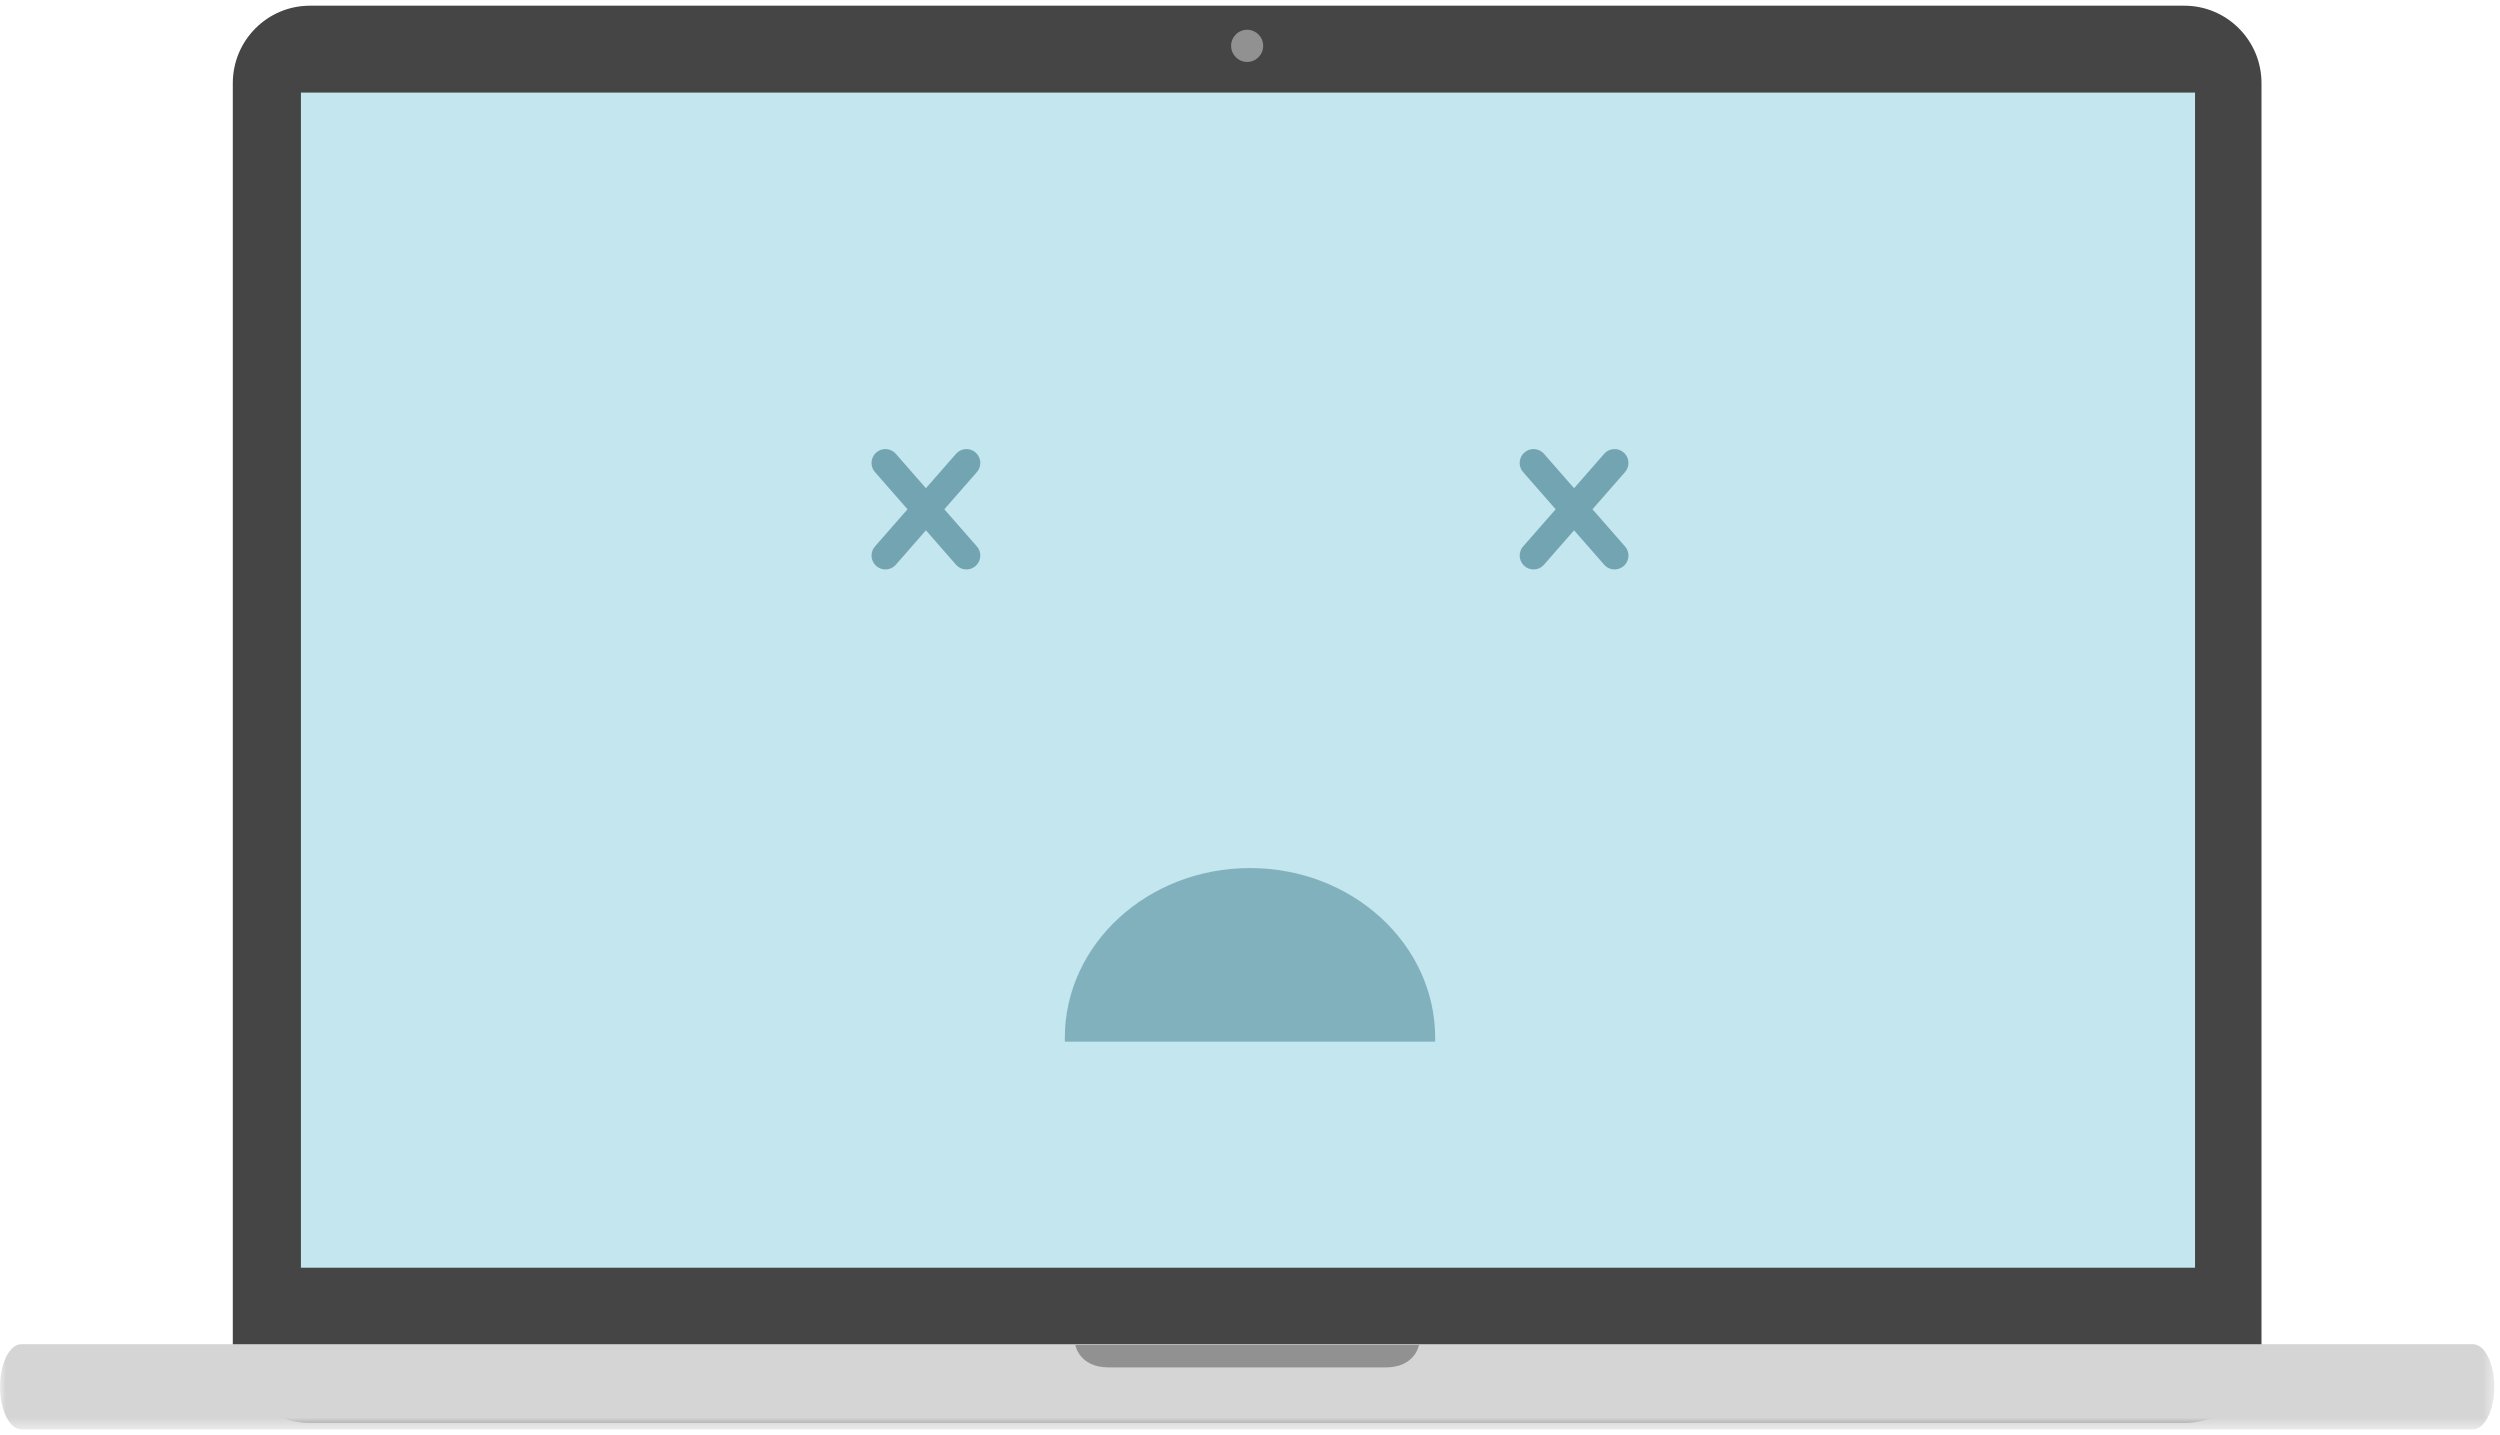 <?xml version="1.0" encoding="UTF-8" standalone="no"?>
<svg width="216px" height="124px" viewBox="0 0 216 124" version="1.1" xmlns="http://www.w3.org/2000/svg" xmlns:xlink="http://www.w3.org/1999/xlink" xmlns:sketch="http://www.bohemiancoding.com/sketch/ns">
    <!-- Generator: Sketch 3.2.2 (9983) - http://www.bohemiancoding.com/sketch -->
    <title>Error Illo@2x</title>
    <desc>Created with Sketch.</desc>
    <defs>
        <path id="path-1" d="M0,0.492 L215.508,0.492 L215.508,123.498 L0,123.498"></path>
        <path id="path-3" d="M0,0.492 L215.508,0.492 L215.508,123.498 L0,123.498 L0,0.492 Z"></path>
    </defs>
    <g id="Page-1" stroke="none" stroke-width="1" fill="none" fill-rule="evenodd" sketch:type="MSPage">
        <g id="Desktop-HD" sketch:type="MSArtboardGroup" transform="translate(-607, -98)">
            <g id="Modal-(Error)" sketch:type="MSLayerGroup">
                <g id="Error-Illo" transform="translate(607, 98)">
                    <g id="Laptop">
                        <g id="Base">
                            <path d="M195.394,116.251 C195.394,119.947 192.409,122.943 188.726,122.943 L26.782,122.943 C23.099,122.943 20.114,119.947 20.114,116.251 L20.114,7.185 C20.114,3.489 23.099,0.492 26.782,0.492 L188.726,0.492 C192.409,0.492 195.394,3.489 195.394,7.185 L195.394,116.251 Z" id="Laptop" fill="#454545" sketch:type="MSShapeGroup"></path>
                            <g id="Group-5">
                                <mask id="mask-2" sketch:name="Clip 4" fill="white">
                                    <use xlink:href="#path-1"></use>
                                </mask>
                                <g id="Clip-4"></g>
                                <path d="M215.508,119.818 C215.508,121.85 214.679,123.498 213.656,123.498 L1.852,123.498 C0.829,123.498 3.70463879e-06,121.85 3.70463879e-06,119.818 C3.70463879e-06,117.785 0.829,116.137 1.852,116.137 L213.656,116.137 C214.679,116.137 215.508,117.785 215.508,119.818" id="Fill-3" fill="#D5D5D5" sketch:type="MSShapeGroup" mask="url(#mask-2)"></path>
                            </g>
                            <path d="M107.754,116.202 L107.754,116.202 L92.909,116.202 C92.909,116.202 93.218,118.145 95.799,118.145 L107.754,118.145 L119.708,118.145 C122.29,118.145 122.599,116.202 122.599,116.202 L107.754,116.202 Z" id="Fill-6" fill="#919191" sketch:type="MSShapeGroup"></path>
                            <mask id="mask-4" sketch:name="Clip 9" fill="white">
                                <use xlink:href="#path-3"></use>
                            </mask>
                            <g id="Clip-9"></g>
                            <path d="M189.651,109.531 L26,109.531 L26,8 L189.651,8 L189.651,109.531 Z" id="Screen" fill="#C3E6EF" sketch:type="MSShapeGroup" mask="url(#mask-4)"></path>
                            <path d="M109.139,3.961 C109.139,4.728 108.519,5.351 107.754,5.351 C106.989,5.351 106.369,4.728 106.369,3.961 C106.369,3.193 106.989,2.571 107.754,2.571 C108.519,2.571 109.139,3.193 109.139,3.961" id="Fill-10" fill="#919191" sketch:type="MSShapeGroup" mask="url(#mask-4)"></path>
                        </g>
                    </g>
                    <path d="M123.996,90 C123.999,89.892 124,89.783 124,89.674 C124,81.57 116.837,75 108,75 C99.163,75 92,81.57 92,89.674 C92,89.783 92.001,89.892 92.004,90 L123.996,90 Z" id="Oval-5" fill-opacity="0.8" fill="#72A4B1" sketch:type="MSShapeGroup"></path>
                    <g id="cross" transform="translate(75, 38)" fill="#72A4B1" sketch:type="MSShapeGroup">
                        <path d="M9.348,10.849 C8.879,11.318 8.119,11.318 7.651,10.849 L5,7.819 L2.349,10.848 C1.88,11.317 1.12,11.317 0.652,10.848 C0.183,10.379 0.183,9.619 0.652,9.151 L3.41,6.001 L0.651,2.849 C0.182,2.38 0.182,1.621 0.651,1.152 C1.12,0.683 1.879,0.683 2.348,1.152 L5,4.183 L7.651,1.152 C8.12,0.683 8.879,0.683 9.348,1.152 C9.817,1.621 9.817,2.381 9.348,2.849 L6.59,6.001 L9.348,9.151 C9.817,9.62 9.817,10.38 9.348,10.849 L9.348,10.849 Z" id="Shape"></path>
                    </g>
                    <g id="cross-2" transform="translate(131, 38)" fill="#72A4B1" sketch:type="MSShapeGroup">
                        <path d="M9.348,10.849 C8.879,11.318 8.119,11.318 7.651,10.849 L5,7.819 L2.349,10.848 C1.88,11.317 1.12,11.317 0.652,10.848 C0.183,10.379 0.183,9.619 0.652,9.151 L3.41,6.001 L0.651,2.849 C0.182,2.38 0.182,1.621 0.651,1.152 C1.12,0.683 1.879,0.683 2.348,1.152 L5,4.183 L7.651,1.152 C8.12,0.683 8.879,0.683 9.348,1.152 C9.817,1.621 9.817,2.381 9.348,2.849 L6.59,6.001 L9.348,9.151 C9.817,9.62 9.817,10.38 9.348,10.849 L9.348,10.849 Z" id="Shape"></path>
                    </g>
                </g>
            </g>
        </g>
    </g>
</svg>